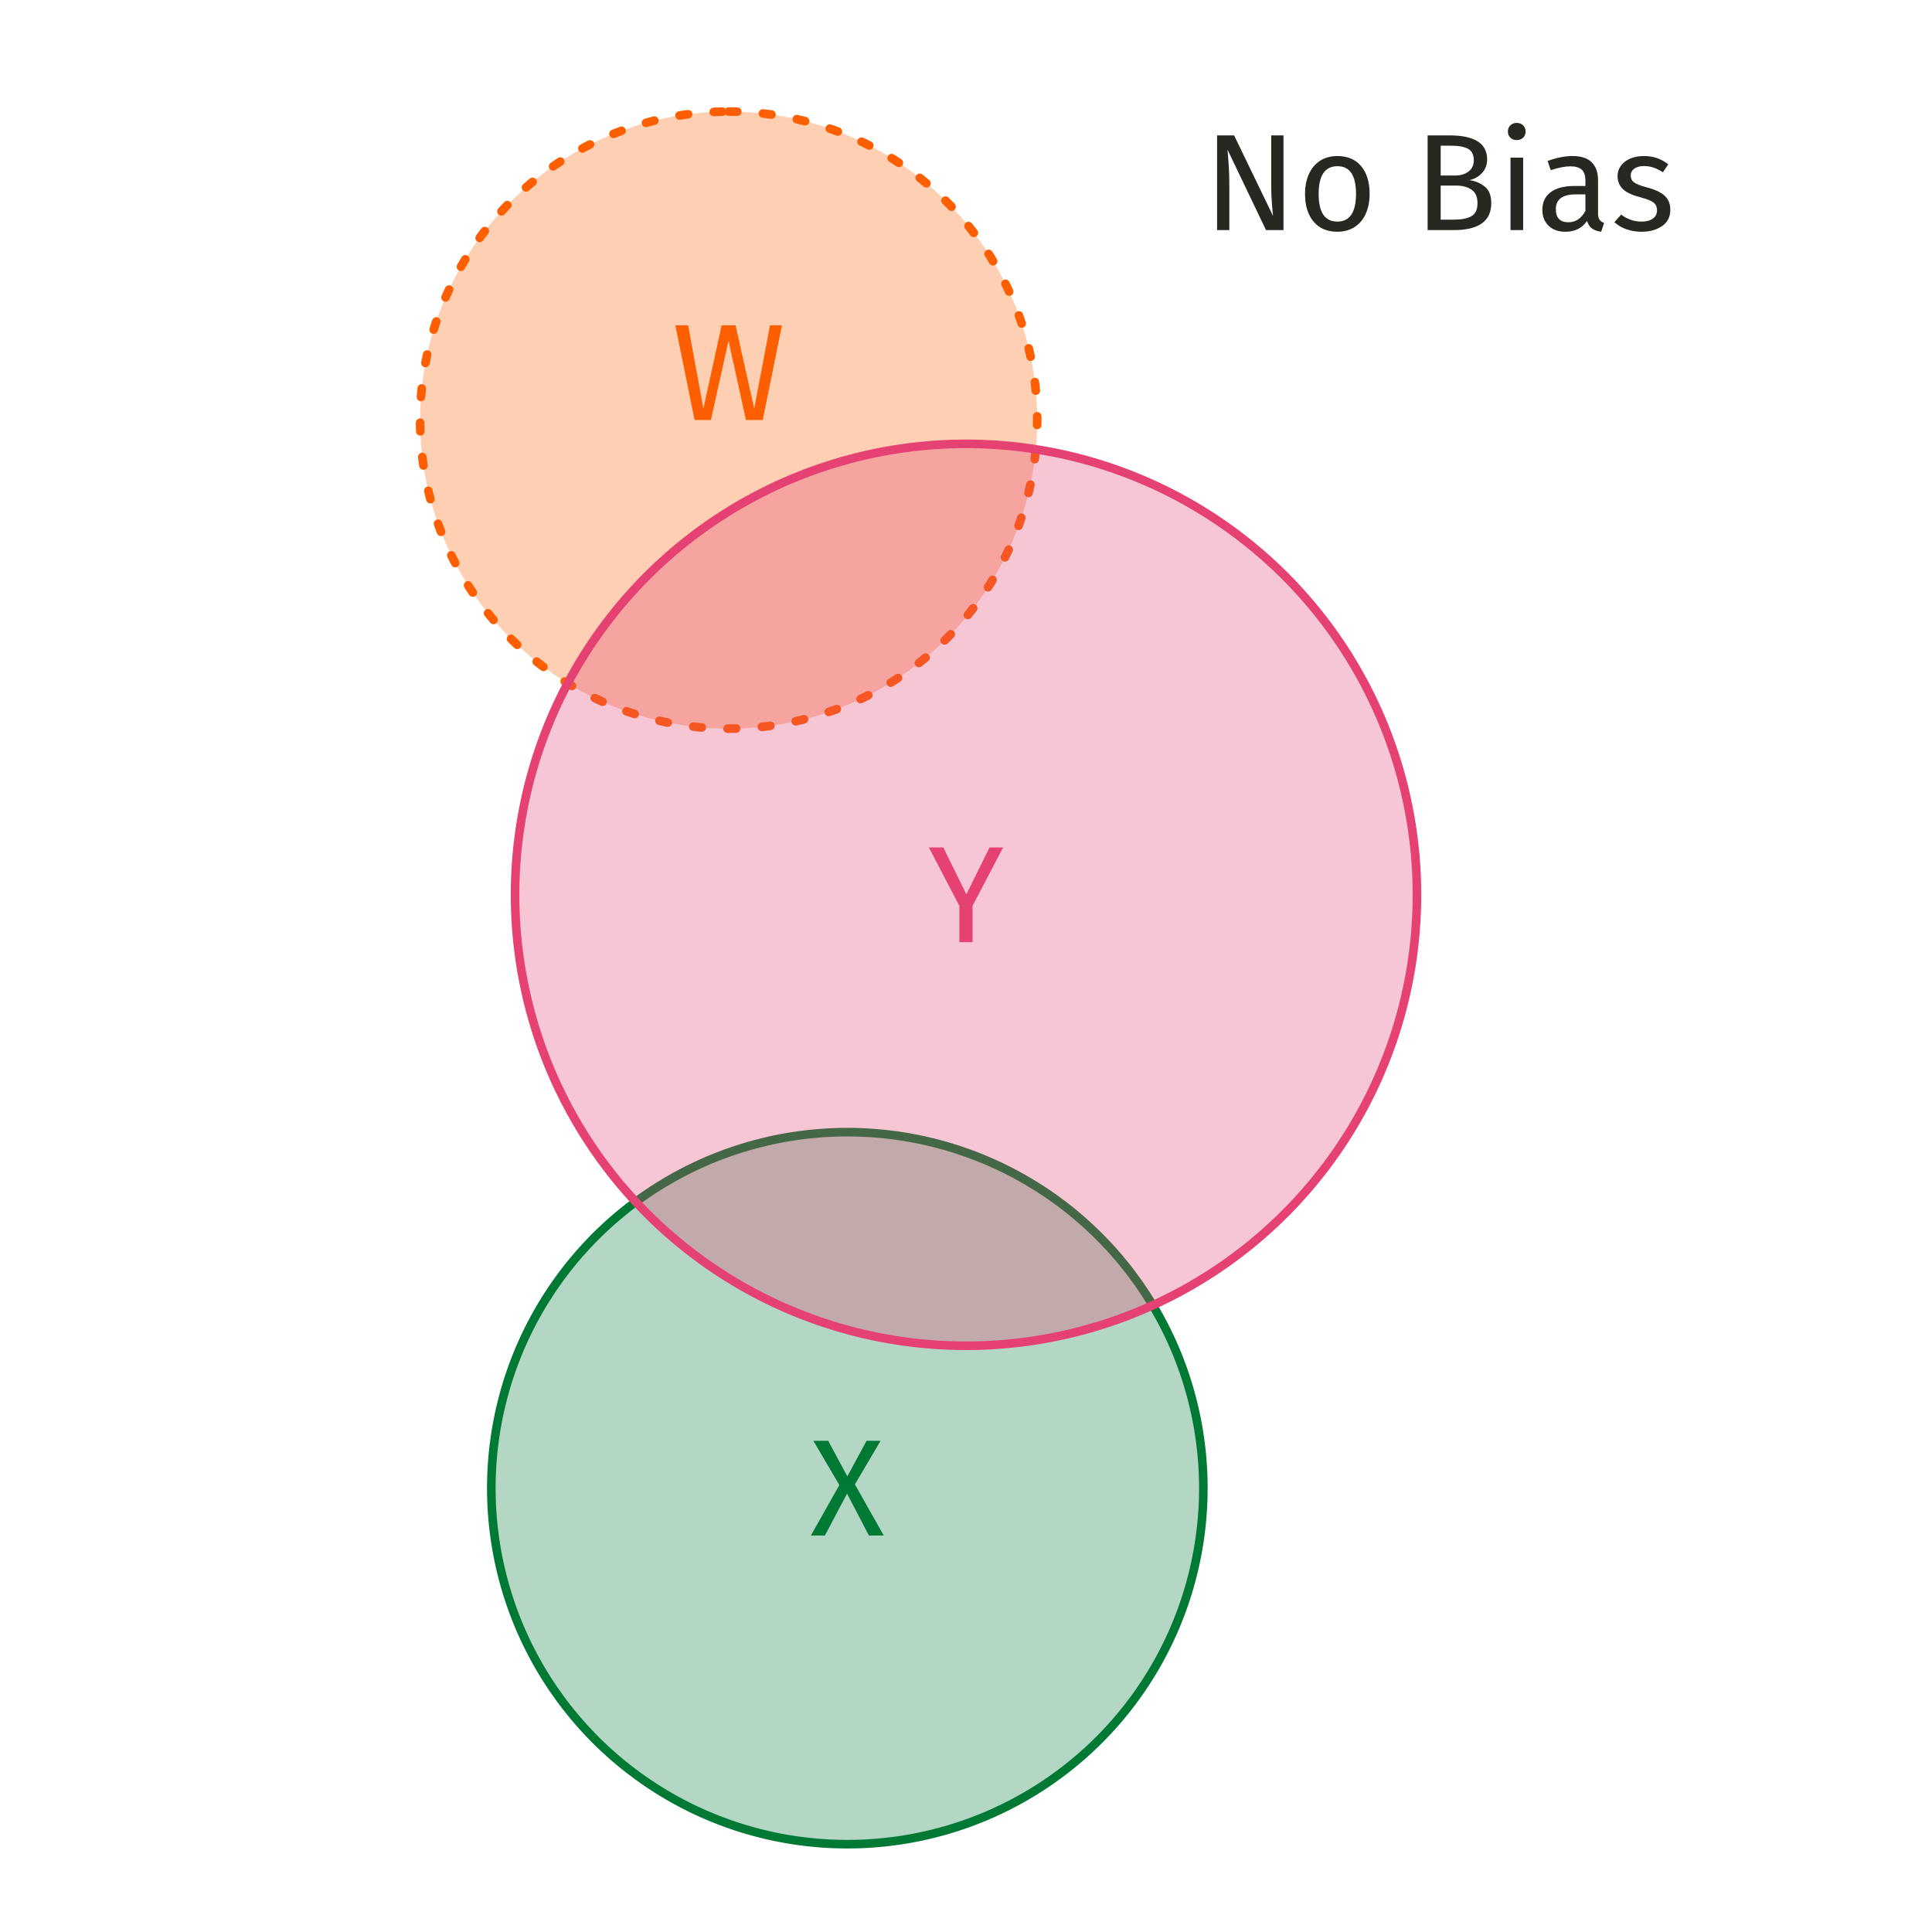 <?xml version="1.0" encoding="UTF-8"?>
<svg xmlns="http://www.w3.org/2000/svg" xmlns:xlink="http://www.w3.org/1999/xlink" width="360pt" height="360pt" viewBox="0 0 360 360" version="1.1">
<defs>
<g>
<symbol overflow="visible" id="glyph0-0">
<path style="stroke:none;" d="M 13.906 -26.887 L 13.906 8.961 L 3.148 8.961 L 3.148 -26.887 Z M 12.523 -25.555 L 4.559 -25.555 L 4.559 7.633 L 12.523 7.633 Z M 8.297 -11.551 C 9.32 -11.547 10.047 -11.273 10.484 -10.73 C 10.918 -10.18 11.137 -9.473 11.141 -8.605 C 11.137 -7.695 10.945 -6.996 10.562 -6.504 C 10.176 -6.008 9.559 -5.699 8.707 -5.582 L 8.707 -4.43 C 8.707 -4.242 8.641 -4.09 8.516 -3.98 C 8.383 -3.867 8.234 -3.812 8.066 -3.816 C 7.891 -3.812 7.742 -3.867 7.617 -3.98 C 7.488 -4.09 7.422 -4.242 7.426 -4.43 L 7.426 -6.582 C 8.328 -6.629 8.945 -6.797 9.27 -7.078 C 9.594 -7.359 9.754 -7.852 9.758 -8.555 C 9.754 -9.117 9.645 -9.551 9.422 -9.859 C 9.199 -10.164 8.789 -10.316 8.195 -10.32 C 7.699 -10.316 7.254 -10.223 6.863 -10.039 C 6.723 -9.984 6.613 -9.961 6.531 -9.961 C 6.34 -9.961 6.191 -10.016 6.082 -10.125 C 5.969 -10.234 5.91 -10.375 5.914 -10.551 C 5.91 -10.871 6.164 -11.117 6.668 -11.293 C 7.172 -11.461 7.715 -11.547 8.297 -11.551 Z M 8.066 -3.074 C 8.32 -3.07 8.531 -2.984 8.703 -2.816 C 8.871 -2.645 8.957 -2.43 8.961 -2.176 C 8.957 -1.898 8.871 -1.672 8.703 -1.496 C 8.531 -1.316 8.32 -1.23 8.066 -1.23 C 7.809 -1.23 7.594 -1.316 7.426 -1.496 C 7.254 -1.672 7.172 -1.898 7.172 -2.176 C 7.172 -2.43 7.254 -2.645 7.426 -2.816 C 7.594 -2.984 7.809 -3.07 8.066 -3.074 Z M 8.066 -3.074 "/>
</symbol>
<symbol overflow="visible" id="glyph0-1">
<path style="stroke:none;" d="M 13.957 -17.645 L 8.27 -6.785 L 8.27 0 L 5.812 0 L 5.812 -6.762 L 0.129 -17.645 L 2.816 -17.645 L 7.117 -8.91 L 11.422 -17.645 Z M 13.957 -17.645 "/>
</symbol>
<symbol overflow="visible" id="glyph0-2">
<path style="stroke:none;" d="M 8.324 -9.527 L 13.699 0 L 10.934 0 L 6.863 -7.809 L 2.738 0 L 0.129 0 L 5.43 -9.398 L 0.59 -17.645 L 3.355 -17.645 L 6.914 -11.012 L 10.5 -17.645 L 13.109 -17.645 Z M 8.324 -9.527 "/>
</symbol>
<symbol overflow="visible" id="glyph0-3">
<path style="stroke:none;" d="M 20.512 -17.645 L 16.926 0 L 13.801 0 L 10.551 -14.777 L 7.273 0 L 4.227 0 L 0.641 -17.645 L 3.023 -17.645 L 5.863 -2.125 L 9.27 -17.645 L 11.855 -17.645 L 15.34 -2.125 L 18.285 -17.645 Z M 20.512 -17.645 "/>
</symbol>
<symbol overflow="visible" id="glyph0-4">
<path style="stroke:none;" d="M 14.93 0 L 11.676 0 L 4.508 -14.98 C 4.605 -13.801 4.688 -12.711 4.75 -11.715 C 4.809 -10.715 4.84 -9.508 4.84 -8.094 L 4.84 0 L 2.562 0 L 2.562 -17.645 L 5.734 -17.645 L 12.984 -2.637 C 12.93 -3.082 12.859 -3.859 12.777 -4.969 C 12.688 -6.078 12.645 -7.094 12.648 -8.016 L 12.648 -17.645 L 14.93 -17.645 Z M 14.93 0 "/>
</symbol>
<symbol overflow="visible" id="glyph0-5">
<path style="stroke:none;" d="M 7.504 -13.801 C 9.395 -13.797 10.867 -13.168 11.918 -11.906 C 12.969 -10.641 13.492 -8.926 13.496 -6.762 C 13.492 -5.359 13.254 -4.125 12.777 -3.059 C 12.297 -1.992 11.605 -1.164 10.703 -0.574 C 9.797 0.012 8.723 0.305 7.477 0.309 C 5.582 0.305 4.105 -0.324 3.047 -1.586 C 1.988 -2.848 1.457 -4.562 1.461 -6.734 C 1.457 -8.133 1.695 -9.367 2.176 -10.434 C 2.652 -11.5 3.344 -12.328 4.25 -12.918 C 5.152 -13.504 6.238 -13.797 7.504 -13.801 Z M 7.504 -11.906 C 5.164 -11.906 3.996 -10.18 3.996 -6.734 C 3.996 -3.297 5.156 -1.582 7.477 -1.586 C 9.797 -1.582 10.957 -3.309 10.961 -6.762 C 10.957 -10.191 9.805 -11.906 7.504 -11.906 Z M 7.504 -11.906 "/>
</symbol>
<symbol overflow="visible" id="glyph0-6">
<path style="stroke:none;" d=""/>
</symbol>
<symbol overflow="visible" id="glyph0-7">
<path style="stroke:none;" d="M 10.344 -9.32 C 11.555 -9.113 12.539 -8.688 13.289 -8.039 C 14.039 -7.391 14.414 -6.383 14.418 -5.02 C 14.414 -1.672 12.082 0 7.426 0 L 2.562 0 L 2.562 -17.645 L 6.734 -17.645 C 8.969 -17.641 10.68 -17.273 11.867 -16.543 C 13.051 -15.805 13.645 -14.688 13.648 -13.188 C 13.645 -12.16 13.324 -11.305 12.688 -10.625 C 12.043 -9.938 11.262 -9.504 10.344 -9.32 Z M 4.992 -15.723 L 4.992 -10.168 L 7.656 -10.168 C 8.676 -10.164 9.516 -10.414 10.176 -10.91 C 10.832 -11.402 11.16 -12.102 11.164 -13.008 C 11.16 -14.031 10.816 -14.738 10.125 -15.133 C 9.434 -15.523 8.387 -15.719 6.992 -15.723 Z M 7.426 -1.945 C 8.855 -1.945 9.953 -2.156 10.715 -2.586 C 11.473 -3.008 11.852 -3.82 11.855 -5.02 C 11.852 -6.18 11.484 -7.016 10.754 -7.527 C 10.016 -8.039 9.062 -8.297 7.887 -8.297 L 4.992 -8.297 L 4.992 -1.945 Z M 7.426 -1.945 "/>
</symbol>
<symbol overflow="visible" id="glyph0-8">
<path style="stroke:none;" d="M 4.789 -13.496 L 4.789 0 L 2.434 0 L 2.434 -13.496 Z M 3.586 -19.973 C 4.078 -19.969 4.477 -19.816 4.789 -19.512 C 5.094 -19.203 5.25 -18.816 5.25 -18.359 C 5.25 -17.895 5.094 -17.516 4.789 -17.219 C 4.477 -16.918 4.078 -16.77 3.586 -16.773 C 3.105 -16.77 2.711 -16.918 2.406 -17.219 C 2.098 -17.516 1.945 -17.895 1.945 -18.359 C 1.945 -18.816 2.098 -19.203 2.406 -19.512 C 2.711 -19.816 3.105 -19.969 3.586 -19.973 Z M 3.586 -19.973 "/>
</symbol>
<symbol overflow="visible" id="glyph0-9">
<path style="stroke:none;" d="M 11.523 -3.148 C 11.52 -2.602 11.613 -2.199 11.805 -1.934 C 11.988 -1.668 12.27 -1.465 12.648 -1.332 L 12.113 0.309 C 11.41 0.219 10.848 0.023 10.422 -0.281 C 9.992 -0.586 9.676 -1.062 9.477 -1.715 C 8.566 -0.367 7.227 0.305 5.453 0.309 C 4.121 0.305 3.07 -0.066 2.305 -0.816 C 1.531 -1.566 1.148 -2.551 1.152 -3.766 C 1.148 -5.195 1.664 -6.297 2.699 -7.066 C 3.73 -7.832 5.195 -8.215 7.094 -8.219 L 9.168 -8.219 L 9.168 -9.219 C 9.164 -10.172 8.934 -10.855 8.477 -11.266 C 8.012 -11.676 7.305 -11.883 6.352 -11.883 C 5.359 -11.883 4.145 -11.641 2.715 -11.164 L 2.125 -12.879 C 3.797 -13.492 5.352 -13.797 6.785 -13.801 C 8.371 -13.797 9.555 -13.41 10.344 -12.637 C 11.125 -11.859 11.52 -10.754 11.523 -9.32 Z M 5.992 -1.461 C 7.34 -1.457 8.398 -2.156 9.168 -3.559 L 9.168 -6.656 L 7.402 -6.656 C 4.902 -6.656 3.656 -5.734 3.66 -3.891 C 3.656 -3.086 3.852 -2.48 4.25 -2.074 C 4.641 -1.664 5.223 -1.457 5.992 -1.461 Z M 5.992 -1.461 "/>
</symbol>
<symbol overflow="visible" id="glyph0-10">
<path style="stroke:none;" d="M 6.094 -13.801 C 7.016 -13.797 7.844 -13.672 8.578 -13.418 C 9.312 -13.16 10.012 -12.773 10.68 -12.266 L 9.68 -10.781 C 9.062 -11.172 8.477 -11.461 7.926 -11.652 C 7.367 -11.836 6.781 -11.93 6.172 -11.934 C 5.398 -11.93 4.793 -11.77 4.352 -11.457 C 3.906 -11.137 3.684 -10.707 3.688 -10.168 C 3.684 -9.617 3.895 -9.191 4.312 -8.887 C 4.73 -8.578 5.484 -8.277 6.582 -7.988 C 8.082 -7.609 9.207 -7.098 9.949 -6.453 C 10.691 -5.801 11.062 -4.914 11.062 -3.789 C 11.062 -2.457 10.543 -1.441 9.512 -0.742 C 8.477 -0.043 7.219 0.305 5.734 0.309 C 3.684 0.305 1.984 -0.281 0.641 -1.461 L 1.895 -2.895 C 3.035 -2.02 4.301 -1.582 5.684 -1.586 C 6.57 -1.582 7.273 -1.766 7.797 -2.137 C 8.316 -2.5 8.578 -3 8.578 -3.637 C 8.578 -4.094 8.484 -4.465 8.297 -4.75 C 8.109 -5.027 7.785 -5.273 7.324 -5.492 C 6.863 -5.703 6.188 -5.93 5.301 -6.172 C 3.863 -6.543 2.824 -7.047 2.188 -7.68 C 1.547 -8.309 1.23 -9.113 1.23 -10.09 C 1.23 -10.789 1.438 -11.422 1.855 -11.996 C 2.273 -12.566 2.855 -13.012 3.598 -13.328 C 4.34 -13.641 5.172 -13.797 6.094 -13.801 Z M 6.094 -13.801 "/>
</symbol>
</g>
</defs>
<g id="surface94">
<rect x="0" y="0" width="360" height="360" style="fill:rgb(100%,100%,100%);fill-opacity:1;stroke:none;"/>
<path style="fill-rule:nonzero;fill:rgb(99.216%,37.255%,0%);fill-opacity:0.298;stroke-width:1.6;stroke-linecap:round;stroke-linejoin:round;stroke:rgb(99.216%,37.255%,0%);stroke-opacity:1;stroke-dasharray:1.6,4.801;stroke-miterlimit:10;" d="M 135.773 20.785 L 136.777 20.797 L 137.781 20.82 L 138.781 20.863 L 139.785 20.926 L 140.785 21.004 L 141.785 21.102 L 142.781 21.215 L 143.777 21.348 L 144.77 21.492 L 145.758 21.66 L 146.746 21.844 L 147.727 22.043 L 148.707 22.262 L 149.684 22.492 L 150.656 22.746 L 151.621 23.012 L 152.582 23.297 L 153.539 23.602 L 154.492 23.918 L 155.438 24.254 L 156.379 24.605 L 157.312 24.973 L 158.238 25.355 L 159.16 25.758 L 160.07 26.172 L 160.977 26.605 L 161.875 27.051 L 162.766 27.516 L 163.648 27.996 L 164.52 28.488 L 165.387 29 L 166.242 29.523 L 167.086 30.062 L 167.926 30.617 L 168.75 31.184 L 169.566 31.766 L 170.375 32.363 L 171.172 32.973 L 171.957 33.598 L 172.73 34.238 L 173.492 34.891 L 174.246 35.555 L 174.984 36.23 L 175.711 36.922 L 176.43 37.625 L 177.133 38.34 L 177.824 39.07 L 178.5 39.809 L 179.164 40.562 L 179.816 41.324 L 180.453 42.098 L 181.078 42.883 L 181.691 43.68 L 182.289 44.484 L 182.871 45.305 L 183.438 46.129 L 183.992 46.965 L 184.531 47.812 L 185.055 48.668 L 185.566 49.531 L 186.059 50.406 L 186.539 51.289 L 187 52.18 L 187.449 53.078 L 187.883 53.98 L 188.297 54.895 L 188.699 55.816 L 189.082 56.742 L 189.449 57.676 L 189.801 58.617 L 190.137 59.562 L 190.453 60.512 L 190.754 61.469 L 191.039 62.434 L 191.309 63.398 L 191.559 64.371 L 191.793 65.348 L 192.012 66.328 L 192.211 67.309 L 192.395 68.297 L 192.559 69.285 L 192.707 70.277 L 192.84 71.273 L 192.953 72.27 L 193.051 73.27 L 193.129 74.27 L 193.188 75.27 L 193.234 76.273 L 193.258 77.277 L 193.27 78.281 L 193.258 79.285 L 193.234 80.285 L 193.188 81.289 L 193.129 82.289 L 193.051 83.293 L 192.953 84.289 L 192.84 85.285 L 192.707 86.281 L 192.559 87.273 L 192.395 88.266 L 192.211 89.25 L 192.012 90.234 L 191.793 91.215 L 191.559 92.188 L 191.309 93.16 L 191.039 94.129 L 190.754 95.09 L 190.453 96.047 L 190.137 97 L 189.801 97.945 L 189.449 98.883 L 189.082 99.816 L 188.699 100.746 L 188.297 101.664 L 187.883 102.578 L 187.449 103.484 L 187 104.383 L 186.539 105.273 L 186.059 106.152 L 185.566 107.027 L 185.055 107.891 L 184.531 108.746 L 183.992 109.594 L 183.438 110.43 L 182.871 111.258 L 182.289 112.074 L 181.691 112.879 L 181.078 113.676 L 180.453 114.461 L 179.816 115.238 L 179.164 116 L 178.5 116.75 L 177.824 117.492 L 177.133 118.219 L 176.43 118.934 L 175.711 119.637 L 174.984 120.328 L 174.246 121.008 L 173.492 121.672 L 172.73 122.324 L 171.957 122.961 L 171.172 123.586 L 170.375 124.195 L 169.566 124.793 L 168.75 125.375 L 167.926 125.945 L 167.086 126.5 L 166.242 127.039 L 165.387 127.562 L 164.52 128.07 L 163.648 128.566 L 162.766 129.043 L 161.875 129.508 L 160.977 129.957 L 160.07 130.387 L 159.16 130.805 L 158.238 131.203 L 157.312 131.586 L 156.379 131.957 L 155.438 132.309 L 154.492 132.641 L 153.539 132.961 L 152.582 133.262 L 151.621 133.547 L 150.656 133.816 L 149.684 134.066 L 148.707 134.301 L 147.727 134.516 L 146.746 134.719 L 145.758 134.902 L 144.77 135.066 L 143.777 135.215 L 142.781 135.344 L 141.785 135.461 L 140.785 135.555 L 139.785 135.633 L 138.781 135.695 L 137.781 135.738 L 136.777 135.766 L 135.773 135.773 L 134.77 135.766 L 133.766 135.738 L 132.766 135.695 L 131.762 135.633 L 130.762 135.555 L 129.766 135.461 L 128.766 135.344 L 127.773 135.215 L 126.781 135.066 L 125.789 134.902 L 124.805 134.719 L 123.82 134.516 L 122.84 134.301 L 121.863 134.066 L 120.895 133.816 L 119.926 133.547 L 118.965 133.262 L 118.008 132.961 L 117.055 132.641 L 116.109 132.309 L 115.172 131.957 L 114.238 131.586 L 113.309 131.203 L 112.391 130.805 L 111.477 130.387 L 110.57 129.957 L 109.672 129.508 L 108.781 129.043 L 107.898 128.566 L 107.027 128.07 L 106.164 127.562 L 105.309 127.039 L 104.461 126.5 L 103.625 125.945 L 102.797 125.375 L 101.98 124.793 L 101.172 124.195 L 100.379 123.586 L 99.594 122.961 L 98.816 122.324 L 98.055 121.672 L 97.305 121.008 L 96.562 120.328 L 95.836 119.637 L 95.121 118.934 L 94.418 118.219 L 93.727 117.492 L 93.047 116.75 L 92.383 116 L 91.73 115.238 L 91.094 114.461 L 90.469 113.676 L 89.855 112.879 L 89.262 112.074 L 88.68 111.258 L 88.109 110.43 L 87.555 109.594 L 87.016 108.746 L 86.492 107.891 L 85.984 107.027 L 85.488 106.152 L 85.012 105.273 L 84.547 104.383 L 84.098 103.484 L 83.668 102.578 L 83.25 101.664 L 82.852 100.746 L 82.465 99.816 L 82.098 98.883 L 81.746 97.945 L 81.414 97 L 81.094 96.047 L 80.793 95.09 L 80.508 94.129 L 80.238 93.16 L 79.988 92.188 L 79.754 91.215 L 79.535 90.234 L 79.336 89.25 L 79.152 88.266 L 78.988 87.273 L 78.84 86.281 L 78.707 85.285 L 78.594 84.289 L 78.5 83.293 L 78.422 82.289 L 78.359 81.289 L 78.316 80.285 L 78.289 79.285 L 78.281 78.281 L 78.289 77.277 L 78.316 76.273 L 78.359 75.27 L 78.422 74.27 L 78.5 73.27 L 78.594 72.27 L 78.707 71.273 L 78.84 70.277 L 78.988 69.285 L 79.152 68.297 L 79.336 67.309 L 79.535 66.328 L 79.754 65.348 L 79.988 64.371 L 80.238 63.398 L 80.508 62.434 L 80.793 61.469 L 81.094 60.512 L 81.414 59.562 L 81.746 58.617 L 82.098 57.676 L 82.465 56.742 L 82.852 55.816 L 83.25 54.895 L 83.668 53.98 L 84.098 53.078 L 84.547 52.18 L 85.012 51.289 L 85.488 50.406 L 85.984 49.531 L 86.492 48.668 L 87.016 47.812 L 87.555 46.965 L 88.109 46.129 L 88.68 45.305 L 89.262 44.484 L 89.855 43.68 L 90.469 42.883 L 91.094 42.098 L 91.73 41.324 L 92.383 40.562 L 93.047 39.809 L 93.727 39.07 L 94.418 38.34 L 95.121 37.625 L 95.836 36.922 L 96.562 36.23 L 97.305 35.555 L 98.055 34.891 L 98.816 34.238 L 99.594 33.598 L 100.379 32.973 L 101.172 32.363 L 101.98 31.766 L 102.797 31.184 L 103.625 30.617 L 104.461 30.062 L 105.309 29.523 L 106.164 29 L 107.027 28.488 L 107.898 27.996 L 108.781 27.516 L 109.672 27.051 L 110.57 26.605 L 111.477 26.172 L 112.391 25.758 L 113.309 25.355 L 114.238 24.973 L 115.172 24.605 L 116.109 24.254 L 117.055 23.918 L 118.008 23.602 L 118.965 23.297 L 119.926 23.012 L 120.895 22.746 L 121.863 22.492 L 122.84 22.262 L 123.82 22.043 L 124.805 21.844 L 125.789 21.66 L 126.781 21.492 L 127.773 21.348 L 128.766 21.215 L 129.766 21.102 L 130.762 21.004 L 131.762 20.926 L 132.766 20.863 L 133.766 20.82 L 134.77 20.797 Z M 135.773 20.785 "/>
<path style="fill-rule:nonzero;fill:rgb(0%,47.451%,20.784%);fill-opacity:0.298;stroke-width:1.6;stroke-linecap:round;stroke-linejoin:round;stroke:rgb(0%,47.451%,20.784%);stroke-opacity:1;stroke-miterlimit:10;" d="M 157.887 210.957 L 159.043 210.969 L 160.203 211 L 161.359 211.051 L 162.516 211.121 L 163.668 211.211 L 164.82 211.32 L 165.973 211.453 L 167.121 211.605 L 168.266 211.773 L 169.406 211.965 L 170.547 212.176 L 171.68 212.406 L 172.809 212.66 L 173.938 212.93 L 175.059 213.219 L 176.172 213.527 L 177.281 213.855 L 178.387 214.207 L 179.484 214.574 L 180.578 214.957 L 181.66 215.363 L 182.738 215.789 L 183.809 216.23 L 184.871 216.695 L 185.922 217.172 L 186.969 217.672 L 188.004 218.188 L 189.031 218.723 L 190.047 219.277 L 191.055 219.848 L 192.055 220.434 L 193.043 221.039 L 194.02 221.66 L 194.984 222.301 L 195.938 222.957 L 196.879 223.629 L 197.812 224.316 L 198.73 225.02 L 199.637 225.742 L 200.527 226.48 L 201.41 227.23 L 202.277 227.996 L 203.129 228.781 L 203.969 229.578 L 204.797 230.387 L 205.605 231.215 L 206.406 232.055 L 207.188 232.906 L 207.953 233.773 L 208.707 234.656 L 209.441 235.547 L 210.164 236.453 L 210.867 237.375 L 211.555 238.305 L 212.23 239.246 L 212.883 240.199 L 213.523 241.168 L 214.145 242.145 L 214.75 243.129 L 215.34 244.129 L 215.91 245.137 L 216.461 246.152 L 216.996 247.18 L 217.512 248.215 L 218.012 249.262 L 218.492 250.316 L 218.953 251.375 L 219.395 252.445 L 219.82 253.523 L 220.227 254.609 L 220.613 255.699 L 220.98 256.797 L 221.328 257.902 L 221.656 259.012 L 221.965 260.129 L 222.254 261.25 L 222.527 262.375 L 222.777 263.504 L 223.008 264.641 L 223.219 265.777 L 223.41 266.918 L 223.582 268.066 L 223.73 269.211 L 223.863 270.363 L 223.973 271.516 L 224.062 272.668 L 224.137 273.824 L 224.188 274.98 L 224.215 276.141 L 224.227 277.297 L 224.215 278.453 L 224.188 279.613 L 224.137 280.77 L 224.062 281.926 L 223.973 283.078 L 223.863 284.23 L 223.73 285.383 L 223.582 286.531 L 223.41 287.676 L 223.219 288.816 L 223.008 289.957 L 222.777 291.09 L 222.527 292.219 L 222.254 293.348 L 221.965 294.469 L 221.656 295.582 L 221.328 296.691 L 220.98 297.797 L 220.613 298.895 L 220.227 299.988 L 219.82 301.07 L 219.395 302.148 L 218.953 303.219 L 218.492 304.281 L 218.012 305.332 L 217.512 306.379 L 216.996 307.414 L 216.461 308.441 L 215.91 309.461 L 215.34 310.469 L 214.75 311.465 L 214.145 312.453 L 213.523 313.43 L 212.883 314.395 L 212.23 315.348 L 211.555 316.289 L 210.867 317.223 L 210.164 318.141 L 209.441 319.047 L 208.707 319.938 L 207.953 320.82 L 207.188 321.688 L 206.406 322.539 L 205.605 323.379 L 204.797 324.207 L 203.969 325.02 L 203.129 325.816 L 202.277 326.598 L 201.41 327.363 L 200.527 328.117 L 199.637 328.852 L 198.73 329.574 L 197.812 330.277 L 196.879 330.965 L 195.938 331.641 L 194.984 332.293 L 194.02 332.934 L 193.043 333.555 L 192.055 334.16 L 191.055 334.75 L 190.047 335.32 L 189.031 335.871 L 188.004 336.406 L 186.969 336.922 L 185.922 337.422 L 184.871 337.902 L 183.809 338.363 L 182.738 338.805 L 181.66 339.23 L 180.578 339.637 L 179.484 340.023 L 178.387 340.391 L 177.281 340.738 L 176.172 341.066 L 175.059 341.375 L 173.938 341.664 L 172.809 341.938 L 171.68 342.188 L 170.547 342.418 L 169.406 342.629 L 168.266 342.82 L 167.121 342.992 L 165.973 343.141 L 164.82 343.273 L 163.668 343.383 L 162.516 343.477 L 161.359 343.547 L 160.203 343.598 L 159.043 343.625 L 157.887 343.637 L 156.73 343.625 L 155.57 343.598 L 154.414 343.547 L 153.258 343.477 L 152.105 343.383 L 150.953 343.273 L 149.801 343.141 L 148.656 342.992 L 147.508 342.82 L 146.367 342.629 L 145.23 342.418 L 144.094 342.188 L 142.965 341.938 L 141.84 341.664 L 140.719 341.375 L 139.602 341.066 L 138.492 340.738 L 137.387 340.391 L 136.289 340.023 L 135.199 339.637 L 134.113 339.23 L 133.035 338.805 L 131.965 338.363 L 130.906 337.902 L 129.852 337.422 L 128.805 336.922 L 127.77 336.406 L 126.742 335.871 L 125.727 335.32 L 124.719 334.75 L 123.719 334.16 L 122.734 333.555 L 121.758 332.934 L 120.789 332.293 L 119.836 331.641 L 118.895 330.965 L 117.965 330.277 L 117.043 329.574 L 116.137 328.852 L 115.246 328.117 L 114.363 327.363 L 113.496 326.598 L 112.645 325.816 L 111.805 325.02 L 110.977 324.207 L 110.168 323.379 L 109.371 322.539 L 108.586 321.688 L 107.82 320.82 L 107.066 319.938 L 106.332 319.047 L 105.609 318.141 L 104.906 317.223 L 104.219 316.289 L 103.547 315.348 L 102.891 314.395 L 102.25 313.43 L 101.629 312.453 L 101.023 311.465 L 100.438 310.469 L 99.867 309.461 L 99.312 308.441 L 98.777 307.414 L 98.262 306.379 L 97.762 305.332 L 97.285 304.281 L 96.82 303.219 L 96.379 302.148 L 95.953 301.07 L 95.547 299.988 L 95.164 298.895 L 94.793 297.797 L 94.445 296.691 L 94.117 295.582 L 93.809 294.469 L 93.52 293.348 L 93.25 292.219 L 92.996 291.09 L 92.766 289.957 L 92.555 288.816 L 92.363 287.676 L 92.195 286.531 L 92.043 285.383 L 91.91 284.23 L 91.801 283.078 L 91.711 281.926 L 91.641 280.77 L 91.59 279.613 L 91.559 278.453 L 91.547 277.297 L 91.559 276.141 L 91.59 274.98 L 91.641 273.824 L 91.711 272.668 L 91.801 271.516 L 91.91 270.363 L 92.043 269.211 L 92.195 268.066 L 92.363 266.918 L 92.555 265.777 L 92.766 264.641 L 92.996 263.504 L 93.25 262.375 L 93.52 261.25 L 93.809 260.129 L 94.117 259.012 L 94.445 257.902 L 94.793 256.797 L 95.164 255.699 L 95.547 254.609 L 95.953 253.523 L 96.379 252.445 L 96.82 251.375 L 97.285 250.316 L 97.762 249.262 L 98.262 248.215 L 98.777 247.18 L 99.312 246.152 L 99.867 245.137 L 100.438 244.129 L 101.023 243.129 L 101.629 242.145 L 102.25 241.168 L 102.891 240.199 L 103.547 239.246 L 104.219 238.305 L 104.906 237.375 L 105.609 236.453 L 106.332 235.547 L 107.066 234.656 L 107.82 233.773 L 108.586 232.906 L 109.371 232.055 L 110.168 231.215 L 110.977 230.387 L 111.805 229.578 L 112.645 228.781 L 113.496 227.996 L 114.363 227.23 L 115.246 226.48 L 116.137 225.742 L 117.043 225.02 L 117.965 224.316 L 118.895 223.629 L 119.836 222.957 L 120.789 222.301 L 121.758 221.66 L 122.734 221.039 L 123.719 220.434 L 124.719 219.848 L 125.727 219.277 L 126.742 218.723 L 127.77 218.188 L 128.805 217.672 L 129.852 217.172 L 130.906 216.695 L 131.965 216.23 L 133.035 215.789 L 134.113 215.363 L 135.199 214.957 L 136.289 214.574 L 137.387 214.207 L 138.492 213.855 L 139.602 213.527 L 140.719 213.219 L 141.84 212.93 L 142.965 212.66 L 144.094 212.406 L 145.23 212.176 L 146.367 211.965 L 147.508 211.773 L 148.656 211.605 L 149.801 211.453 L 150.953 211.32 L 152.105 211.211 L 153.258 211.121 L 154.414 211.051 L 155.57 211 L 156.73 210.969 Z M 157.887 210.957 "/>
<path style="fill-rule:nonzero;fill:rgb(90.196%,25.49%,45.098%);fill-opacity:0.298;stroke-width:1.6;stroke-linecap:round;stroke-linejoin:round;stroke:rgb(90.196%,25.49%,45.098%);stroke-opacity:1;stroke-miterlimit:10;" d="M 180 82.703 L 181.465 82.715 L 182.934 82.754 L 184.398 82.816 L 185.863 82.906 L 187.324 83.023 L 188.785 83.164 L 190.242 83.328 L 191.695 83.52 L 193.145 83.738 L 194.59 83.98 L 196.035 84.246 L 197.473 84.539 L 198.902 84.855 L 200.328 85.199 L 201.75 85.566 L 203.16 85.957 L 204.566 86.375 L 205.965 86.816 L 207.355 87.281 L 208.738 87.77 L 210.113 88.285 L 211.477 88.82 L 212.832 89.383 L 214.18 89.969 L 215.512 90.574 L 216.836 91.207 L 218.148 91.863 L 219.449 92.539 L 220.738 93.238 L 222.016 93.961 L 223.277 94.703 L 224.527 95.473 L 225.766 96.258 L 226.988 97.07 L 228.199 97.898 L 229.391 98.75 L 230.57 99.625 L 231.734 100.516 L 232.883 101.43 L 234.012 102.363 L 235.129 103.312 L 236.227 104.285 L 237.309 105.277 L 238.371 106.285 L 239.418 107.312 L 240.445 108.359 L 241.457 109.426 L 242.445 110.504 L 243.418 111.605 L 244.371 112.719 L 245.305 113.852 L 246.215 115 L 247.109 116.16 L 247.98 117.34 L 248.832 118.535 L 249.664 119.742 L 250.473 120.965 L 251.262 122.203 L 252.027 123.453 L 252.773 124.719 L 253.492 125.992 L 254.195 127.281 L 254.871 128.582 L 255.523 129.895 L 256.156 131.219 L 256.766 132.555 L 257.348 133.898 L 257.91 135.254 L 258.449 136.617 L 258.961 137.992 L 259.453 139.375 L 259.918 140.766 L 260.359 142.164 L 260.773 143.57 L 261.168 144.984 L 261.535 146.402 L 261.875 147.828 L 262.191 149.262 L 262.484 150.699 L 262.754 152.141 L 262.996 153.586 L 263.211 155.039 L 263.402 156.492 L 263.57 157.949 L 263.711 159.41 L 263.824 160.871 L 263.914 162.336 L 263.977 163.801 L 264.016 165.266 L 264.031 166.73 L 264.016 168.199 L 263.977 169.664 L 263.914 171.129 L 263.824 172.594 L 263.711 174.055 L 263.57 175.516 L 263.402 176.973 L 263.211 178.426 L 262.996 179.879 L 262.754 181.324 L 262.484 182.766 L 262.191 184.203 L 261.875 185.633 L 261.535 187.062 L 261.168 188.48 L 260.773 189.895 L 260.359 191.301 L 259.918 192.699 L 259.453 194.09 L 258.961 195.473 L 258.449 196.844 L 257.91 198.211 L 257.348 199.566 L 256.766 200.91 L 256.156 202.246 L 255.523 203.566 L 254.871 204.879 L 254.195 206.18 L 253.492 207.469 L 252.773 208.746 L 252.027 210.012 L 251.262 211.262 L 250.473 212.496 L 249.664 213.723 L 248.832 214.93 L 247.98 216.125 L 247.109 217.301 L 246.215 218.465 L 245.305 219.613 L 244.371 220.746 L 243.418 221.859 L 242.445 222.957 L 241.457 224.039 L 240.445 225.105 L 239.418 226.148 L 238.371 227.18 L 237.309 228.188 L 236.227 229.18 L 235.129 230.148 L 234.012 231.102 L 232.883 232.035 L 231.734 232.949 L 230.57 233.84 L 229.391 234.715 L 228.199 235.566 L 226.988 236.395 L 225.766 237.207 L 224.527 237.992 L 223.277 238.758 L 222.016 239.504 L 220.738 240.227 L 219.449 240.926 L 218.148 241.602 L 216.836 242.258 L 215.512 242.891 L 214.18 243.496 L 212.832 244.082 L 211.477 244.645 L 210.113 245.18 L 208.738 245.695 L 207.355 246.184 L 205.965 246.648 L 204.566 247.09 L 203.16 247.508 L 201.75 247.898 L 200.328 248.266 L 198.902 248.609 L 197.473 248.926 L 196.035 249.219 L 194.59 249.484 L 193.145 249.727 L 191.695 249.945 L 190.242 250.137 L 188.785 250.301 L 187.324 250.441 L 185.863 250.559 L 184.398 250.648 L 182.934 250.711 L 181.465 250.75 L 180 250.762 L 178.535 250.75 L 177.066 250.711 L 175.602 250.648 L 174.137 250.559 L 172.676 250.441 L 171.215 250.301 L 169.758 250.137 L 168.305 249.945 L 166.855 249.727 L 165.41 249.484 L 163.965 249.219 L 162.527 248.926 L 161.098 248.609 L 159.672 248.266 L 158.25 247.898 L 156.84 247.508 L 155.434 247.09 L 154.035 246.648 L 152.645 246.184 L 151.262 245.695 L 149.887 245.18 L 148.523 244.645 L 147.168 244.082 L 145.82 243.496 L 144.488 242.891 L 143.164 242.258 L 141.852 241.602 L 140.551 240.926 L 139.262 240.227 L 137.984 239.504 L 136.723 238.758 L 135.473 237.992 L 134.234 237.207 L 133.012 236.395 L 131.801 235.566 L 130.609 234.715 L 129.43 233.84 L 128.266 232.949 L 127.117 232.035 L 125.988 231.102 L 124.871 230.148 L 123.773 229.18 L 122.691 228.188 L 121.629 227.18 L 120.582 226.148 L 119.555 225.105 L 118.543 224.039 L 117.555 222.957 L 116.582 221.859 L 115.629 220.746 L 114.695 219.613 L 113.785 218.465 L 112.891 217.301 L 112.02 216.125 L 111.168 214.93 L 110.336 213.723 L 109.527 212.496 L 108.738 211.262 L 107.973 210.012 L 107.227 208.746 L 106.508 207.469 L 105.805 206.18 L 105.129 204.879 L 104.477 203.566 L 103.844 202.246 L 103.234 200.91 L 102.652 199.566 L 102.09 198.211 L 101.551 196.844 L 101.039 195.473 L 100.547 194.09 L 100.082 192.699 L 99.641 191.301 L 99.227 189.895 L 98.832 188.48 L 98.465 187.062 L 98.125 185.633 L 97.809 184.203 L 97.516 182.766 L 97.246 181.324 L 97.004 179.879 L 96.789 178.426 L 96.598 176.973 L 96.43 175.516 L 96.289 174.055 L 96.176 172.594 L 96.086 171.129 L 96.023 169.664 L 95.984 168.199 L 95.969 166.73 L 95.984 165.266 L 96.023 163.801 L 96.086 162.336 L 96.176 160.871 L 96.289 159.41 L 96.43 157.949 L 96.598 156.492 L 96.789 155.039 L 97.004 153.586 L 97.246 152.141 L 97.516 150.699 L 97.809 149.262 L 98.125 147.828 L 98.465 146.402 L 98.832 144.984 L 99.227 143.57 L 99.641 142.164 L 100.082 140.766 L 100.547 139.375 L 101.039 137.992 L 101.551 136.617 L 102.09 135.254 L 102.652 133.898 L 103.234 132.555 L 103.844 131.219 L 104.477 129.895 L 105.129 128.582 L 105.805 127.281 L 106.508 125.992 L 107.227 124.719 L 107.973 123.453 L 108.738 122.203 L 109.527 120.965 L 110.336 119.742 L 111.168 118.535 L 112.02 117.34 L 112.891 116.16 L 113.785 115 L 114.695 113.852 L 115.629 112.719 L 116.582 111.605 L 117.555 110.504 L 118.543 109.426 L 119.555 108.359 L 120.582 107.312 L 121.629 106.285 L 122.691 105.277 L 123.773 104.285 L 124.871 103.312 L 125.988 102.363 L 127.117 101.43 L 128.266 100.516 L 129.43 99.625 L 130.609 98.75 L 131.801 97.898 L 133.012 97.07 L 134.234 96.258 L 135.473 95.473 L 136.723 94.703 L 137.984 93.961 L 139.262 93.238 L 140.551 92.539 L 141.852 91.863 L 143.164 91.207 L 144.488 90.574 L 145.82 89.969 L 147.168 89.383 L 148.523 88.82 L 149.887 88.285 L 151.262 87.77 L 152.645 87.281 L 154.035 86.816 L 155.434 86.375 L 156.84 85.957 L 158.25 85.566 L 159.672 85.199 L 161.098 84.855 L 162.527 84.539 L 163.965 84.246 L 165.41 83.98 L 166.855 83.738 L 168.305 83.52 L 169.758 83.328 L 171.215 83.164 L 172.676 83.023 L 174.137 82.906 L 175.602 82.816 L 177.066 82.754 L 178.535 82.715 Z M 180 82.703 "/>
<g style="fill:rgb(90.196%,25.49%,45.098%);fill-opacity:1;">
  <use xlink:href="#glyph0-1" x="172.957" y="175.555"/>
</g>
<g style="fill:rgb(0%,47.451%,20.784%);fill-opacity:1;">
  <use xlink:href="#glyph0-2" x="150.973" y="286.117"/>
</g>
<g style="fill:rgb(99.216%,37.255%,0%);fill-opacity:1;">
  <use xlink:href="#glyph0-3" x="125.199" y="78.258"/>
</g>
<g style="fill:rgb(15.294%,15.686%,13.333%);fill-opacity:1;">
  <use xlink:href="#glyph0-4" x="224.227" y="42.875"/>
  <use xlink:href="#glyph0-5" x="241.716" y="42.875"/>
  <use xlink:href="#glyph0-6" x="256.671" y="42.875"/>
  <use xlink:href="#glyph0-7" x="263.457" y="42.875"/>
  <use xlink:href="#glyph0-8" x="279.027" y="42.875"/>
  <use xlink:href="#glyph0-9" x="286.248" y="42.875"/>
  <use xlink:href="#glyph0-10" x="300.178" y="42.875"/>
</g>
</g>
</svg>
